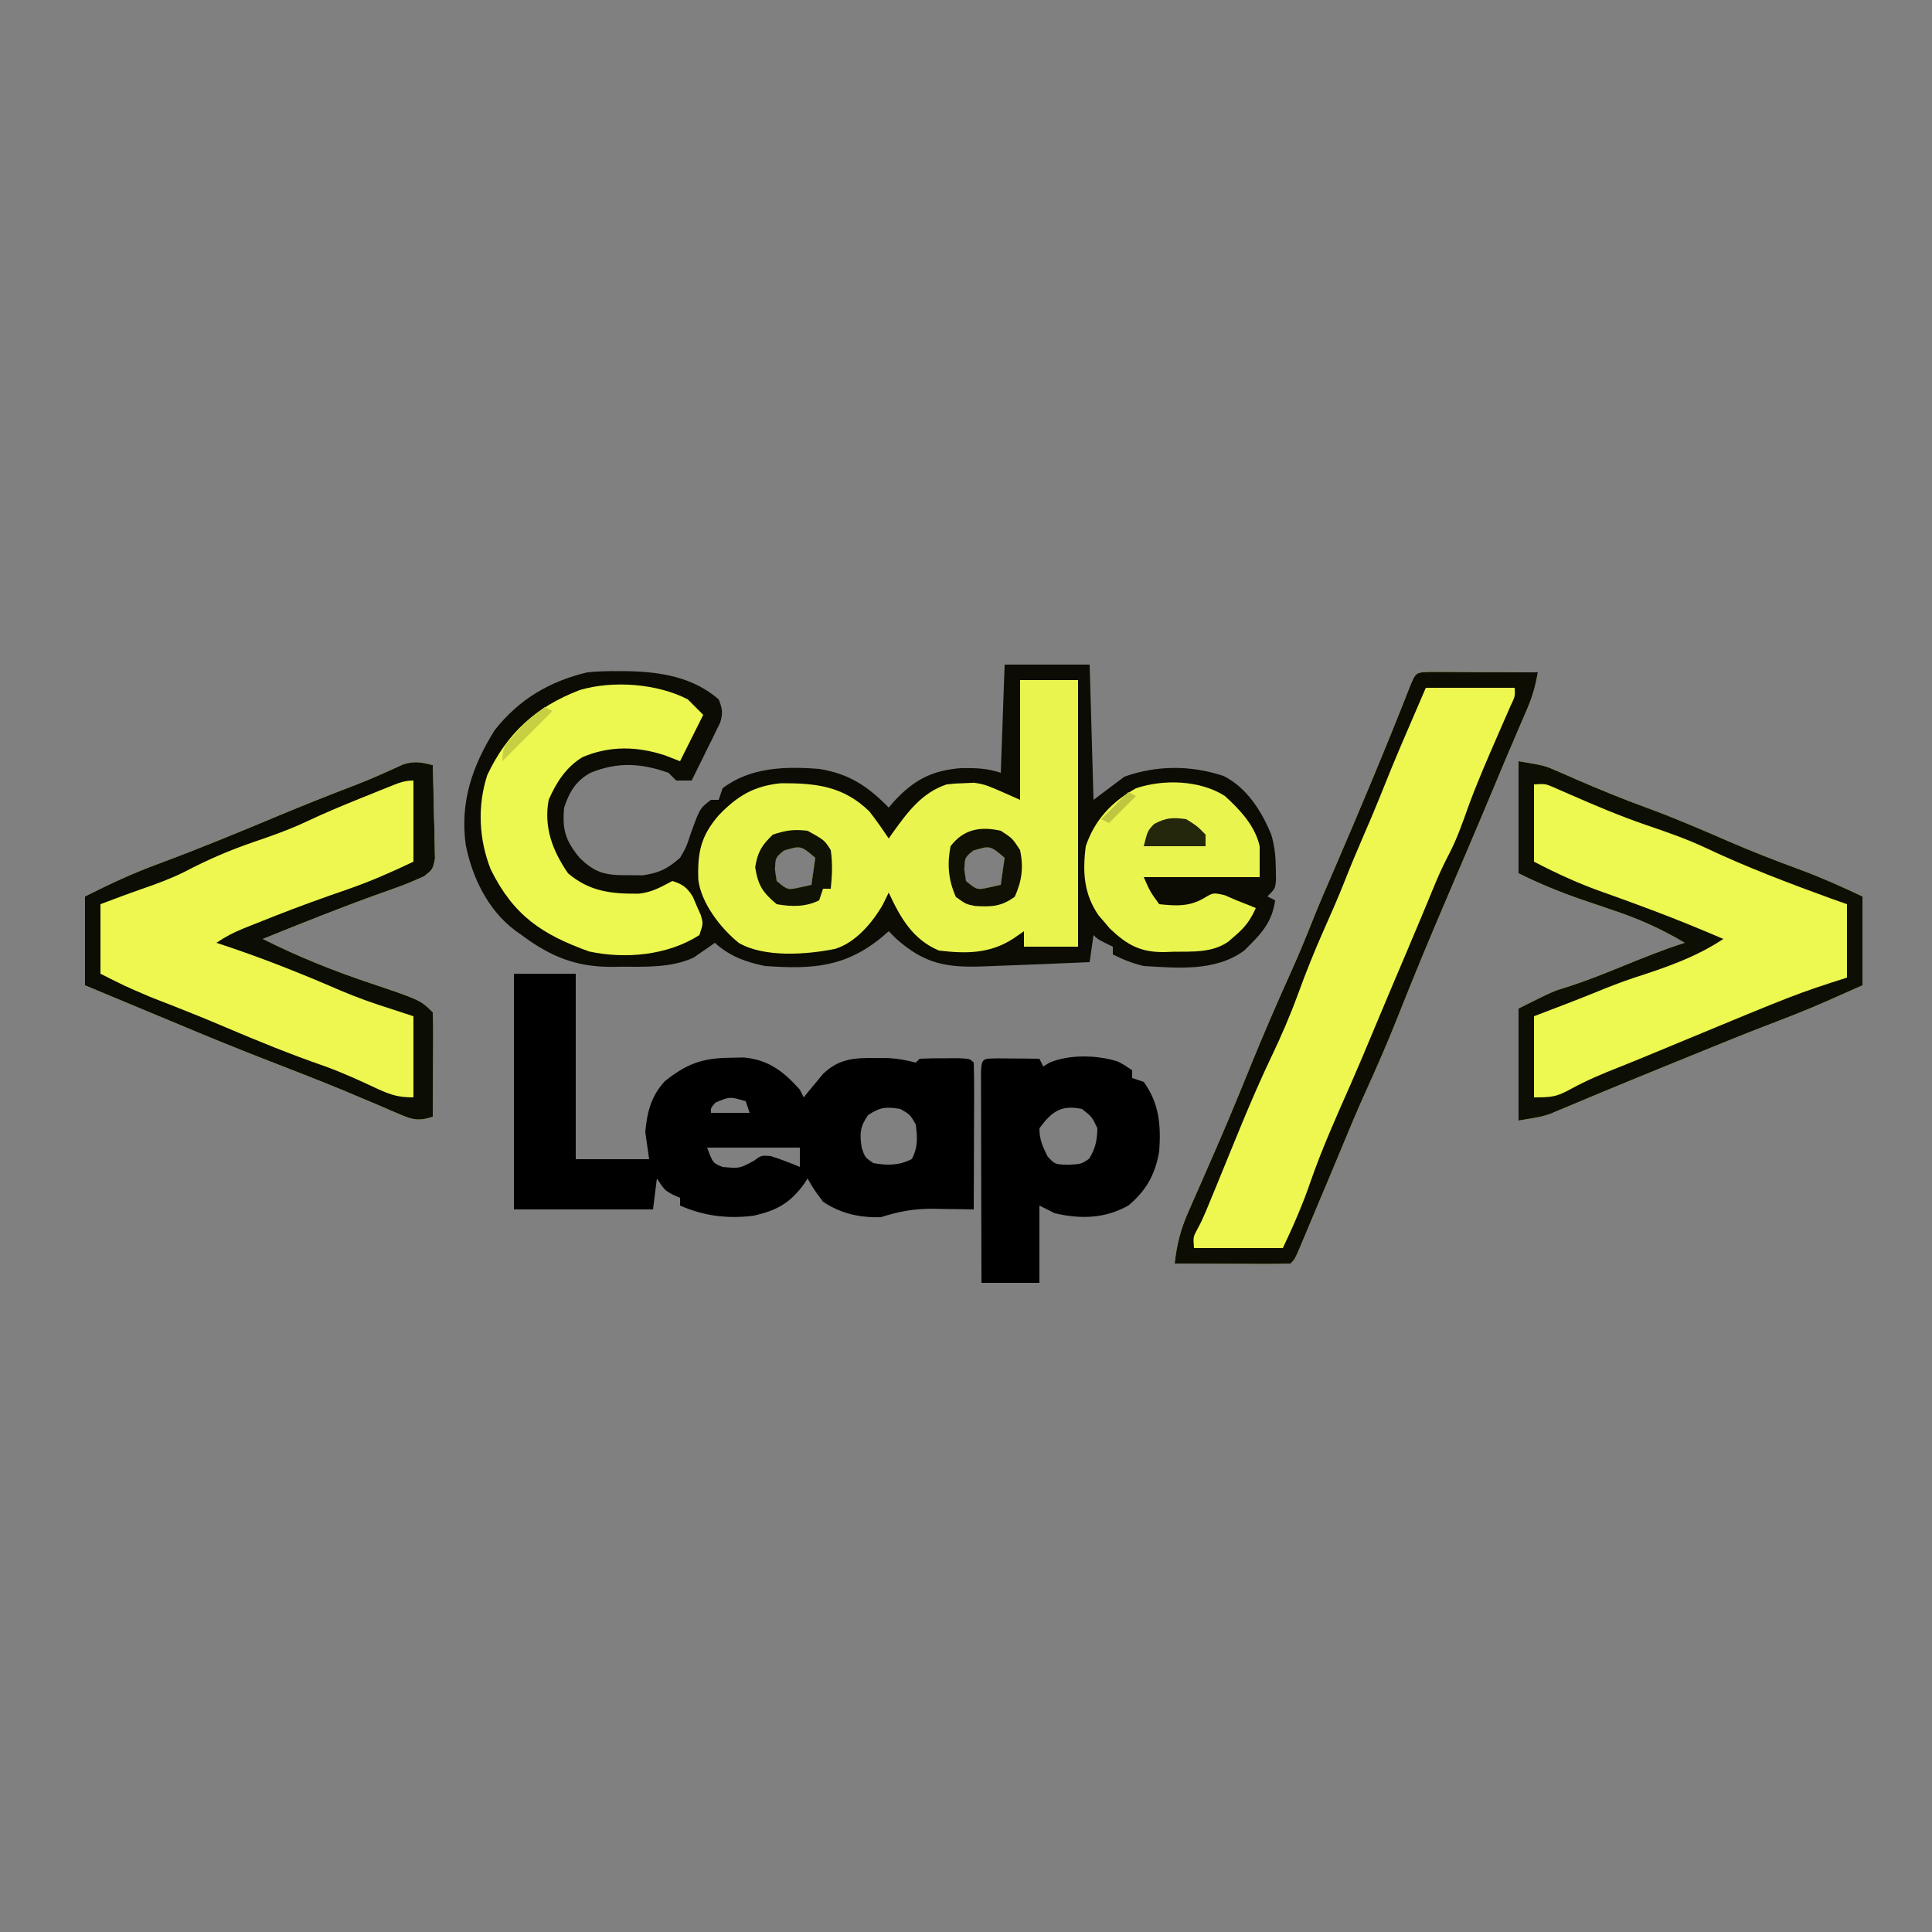 <?xml version="1.0" encoding="UTF-8"?>
<svg version="1.1" xmlns="http://www.w3.org/2000/svg" width="500" height="500">
<rect width="100%" height="100%" fill="#808080" stroke="none"/>
<path d="M0 0 C7.26 0 14.52 0 22 0 C22.33 11.55 22.66 23.1 23 35 C25.64 33.02 28.28 31.04 31 29 C39.403 26.018 48.189 26.01 56.672 28.824 C62.693 31.865 66.505 37.901 69 44 C69.93 47.084 70.163 49.908 70.188 53.125 C70.202 53.994 70.216 54.863 70.23 55.758 C70 58 70 58 68 60 C68.66 60.33 69.32 60.66 70 61 C69.221 66.88 66.121 69.958 62 74 C54.584 79.474 44.804 78.527 36 78 C33.001 77.286 30.768 76.384 28 75 C28 74.34 28 73.68 28 73 C27.041 72.536 27.041 72.536 26.062 72.062 C24 71 24 71 23 70 C22.67 72.31 22.34 74.62 22 77 C14.68 77.322 7.36 77.621 0.039 77.889 C-1.757 77.954 -3.552 78.023 -5.347 78.096 C-14.899 78.467 -20.637 77.522 -28 71 C-28.66 70.34 -29.32 69.68 -30 69 C-30.557 69.482 -31.114 69.964 -31.688 70.461 C-41.241 78.368 -49.811 78.863 -62 78 C-66.94 77.004 -71.225 75.447 -75 72 C-75.485 72.349 -75.969 72.699 -76.469 73.059 C-77.139 73.514 -77.809 73.969 -78.5 74.438 C-79.15 74.89 -79.799 75.342 -80.469 75.809 C-86.262 78.535 -93.194 78.182 -99.5 78.188 C-100.208 78.2 -100.915 78.212 -101.645 78.225 C-110.983 78.25 -117.552 75.552 -125 70 C-125.855 69.395 -125.855 69.395 -126.727 68.777 C-133.737 63.474 -137.784 55.109 -139.473 46.625 C-140.97 35.613 -137.815 26.348 -132 17 C-125.735 9.021 -117.816 4.328 -108 2 C-105.243 1.714 -102.52 1.666 -99.75 1.688 C-99.007 1.692 -98.264 1.696 -97.499 1.7 C-88.963 1.874 -80.613 3.257 -74 9 C-73.05 11.366 -72.865 12.563 -73.621 15.015 C-73.961 15.706 -74.302 16.397 -74.652 17.109 C-75.017 17.863 -75.381 18.618 -75.756 19.395 C-76.146 20.172 -76.536 20.949 -76.938 21.75 C-77.324 22.543 -77.71 23.336 -78.107 24.152 C-79.061 26.107 -80.029 28.054 -81 30 C-82.32 30 -83.64 30 -85 30 C-85.66 29.34 -86.32 28.68 -87 28 C-94.154 25.475 -100.184 25.142 -107.203 28.012 C-110.992 30.095 -112.671 33.014 -114 37 C-114.54 42.727 -113.652 45.559 -110 50 C-105.945 53.989 -103.201 54.545 -97.562 54.5 C-96.285 54.51 -95.008 54.521 -93.691 54.531 C-89.368 53.909 -87.285 52.861 -84 50 C-82.344 47.12 -82.344 47.12 -81.312 43.938 C-78.89 37.204 -78.89 37.204 -76 35 C-75.34 35 -74.68 35 -74 35 C-73.67 34.01 -73.34 33.02 -73 32 C-65.761 26.516 -56.706 26.303 -48 27 C-40.269 28.225 -35.431 31.462 -30 37 C-29.599 36.529 -29.198 36.059 -28.785 35.574 C-23.653 29.953 -18.941 27.38 -11.309 26.793 C-7.556 26.733 -4.58 26.807 -1 28 C-0.67 18.76 -0.34 9.52 0 0 Z M-57.125 48.125 C-59.302 49.927 -59.302 49.927 -59.438 53.062 C-59.293 54.032 -59.149 55.001 -59 56 C-56.152 58.367 -56.152 58.367 -52.812 57.625 C-51.884 57.419 -50.956 57.212 -50 57 C-49.67 54.69 -49.34 52.38 -49 50 C-52.734 46.811 -52.734 46.811 -57.125 48.125 Z M-8.125 48.125 C-10.302 49.927 -10.302 49.927 -10.438 53.062 C-10.293 54.032 -10.149 55.001 -10 56 C-7.152 58.367 -7.152 58.367 -3.812 57.625 C-2.884 57.419 -1.956 57.212 -1 57 C-0.67 54.69 -0.34 52.38 0 50 C-3.734 46.811 -3.734 46.811 -8.125 48.125 Z " fill="#0C0C04" transform="translate(260,172)"/>
<path d="M0 0 C1.293 0.005 2.587 0.01 3.92 0.016 C4.95 0.018 4.95 0.018 6 0.02 C8.201 0.026 10.402 0.038 12.603 0.051 C14.092 0.056 15.581 0.061 17.07 0.065 C20.727 0.076 24.384 0.093 28.041 0.114 C27.462 3.386 26.681 6.285 25.369 9.336 C25.034 10.123 24.699 10.91 24.353 11.721 C24.003 12.531 23.652 13.341 23.291 14.176 C22.608 15.771 21.926 17.366 21.244 18.961 C20.705 20.217 20.705 20.217 20.155 21.499 C19.019 24.165 17.905 26.839 16.795 29.516 C14.598 34.801 12.362 40.068 10.115 45.332 C9.584 46.578 9.584 46.578 9.042 47.849 C7.573 51.291 6.105 54.733 4.633 58.174 C0.23 68.47 -4.087 78.79 -8.189 89.21 C-10.924 96.135 -13.925 102.928 -17.002 109.707 C-18.96 114.063 -20.791 118.468 -22.619 122.88 C-24.961 128.529 -27.335 134.165 -29.709 139.801 C-30.203 140.979 -30.697 142.156 -31.205 143.369 C-31.676 144.485 -32.146 145.601 -32.631 146.75 C-33.055 147.758 -33.479 148.766 -33.915 149.804 C-34.959 152.114 -34.959 152.114 -35.959 153.114 C-38.178 153.201 -40.399 153.22 -42.619 153.211 C-43.616 153.209 -43.616 153.209 -44.633 153.207 C-46.763 153.201 -48.892 153.189 -51.022 153.176 C-52.462 153.171 -53.903 153.166 -55.344 153.162 C-58.882 153.151 -62.421 153.134 -65.959 153.114 C-65.424 148.29 -64.437 144.339 -62.483 139.903 C-61.729 138.171 -61.729 138.171 -60.959 136.405 C-60.418 135.183 -59.876 133.961 -59.334 132.739 C-58.507 130.848 -57.684 128.955 -56.86 127.063 C-56.316 125.815 -55.771 124.566 -55.225 123.319 C-53.093 118.442 -51.031 113.541 -49.022 108.614 C-48.747 107.942 -48.472 107.27 -48.189 106.579 C-47.444 104.757 -46.702 102.936 -45.959 101.114 C-42.753 93.268 -39.387 85.506 -35.901 77.782 C-33.802 73.106 -31.853 68.388 -29.966 63.623 C-28.33 59.546 -26.579 55.52 -24.834 51.489 C-18.009 35.634 -11.303 19.726 -5.018 3.649 C-3.551 0.136 -3.551 0.136 0 0 Z " fill="#EDF750" transform="translate(369.959,173.886)"/>
<path d="M0 0 C0.145 4.437 0.234 8.874 0.312 13.312 C0.354 14.575 0.396 15.838 0.439 17.139 C0.456 18.347 0.472 19.556 0.488 20.801 C0.514 21.916 0.541 23.032 0.568 24.181 C0 27 0 27 -2.284 28.791 C-4.494 29.775 -6.661 30.739 -8.941 31.543 C-9.681 31.808 -10.42 32.074 -11.182 32.347 C-11.968 32.625 -12.753 32.902 -13.562 33.188 C-23.81 36.877 -33.91 40.902 -44 45 C-34.955 49.524 -25.852 53.219 -16.258 56.413 C-3.16 60.84 -3.16 60.84 0 64 C0.088 66 0.107 68.002 0.098 70.004 C0.093 71.826 0.093 71.826 0.088 73.686 C0.075 75.605 0.075 75.605 0.062 77.562 C0.058 78.846 0.053 80.129 0.049 81.451 C0.037 84.634 0.021 87.817 0 91 C-3.331 92.137 -5.013 91.901 -8.219 90.516 C-9.055 90.163 -9.891 89.81 -10.752 89.446 C-11.659 89.052 -12.566 88.657 -13.5 88.25 C-15.476 87.415 -17.452 86.581 -19.43 85.75 C-20.486 85.304 -21.543 84.858 -22.632 84.398 C-29.742 81.446 -36.93 78.689 -44.104 75.896 C-51.445 73.028 -58.734 70.055 -66 67 C-68.14 66.107 -70.281 65.215 -72.422 64.324 C-78.281 61.883 -84.141 59.441 -90 57 C-90 49.41 -90 41.82 -90 34 C-83.52 30.76 -77.424 27.889 -70.688 25.438 C-60.482 21.641 -50.431 17.506 -40.389 13.301 C-33.57 10.451 -26.72 7.72 -19.812 5.092 C-15.686 3.49 -11.679 1.666 -7.656 -0.18 C-4.625 -1.116 -3.035 -0.717 0 0 Z " fill="#EDF750" transform="translate(112,198)"/>
<path d="M0 0 C6.743 1.124 6.743 1.124 10.18 2.637 C11.313 3.127 11.313 3.127 12.468 3.627 C13.262 3.977 14.057 4.327 14.875 4.688 C20.827 7.257 26.781 9.725 32.875 11.938 C40.106 14.576 47.144 17.605 54.2 20.675 C60.261 23.296 66.368 25.697 72.57 27.959 C78.192 30.025 83.586 32.443 89 35 C89 42.59 89 50.18 89 58 C86.628 59.052 84.256 60.104 81.812 61.188 C81.096 61.507 80.379 61.827 79.64 62.157 C74.339 64.491 68.956 66.569 63.545 68.632 C57.867 70.823 52.233 73.122 46.597 75.421 C44.513 76.27 42.429 77.117 40.344 77.964 C33.966 80.557 27.593 83.162 21.238 85.812 C19.736 86.437 19.736 86.437 18.203 87.073 C16.375 87.834 14.548 88.6 12.725 89.372 C11.916 89.708 11.107 90.044 10.273 90.391 C9.587 90.68 8.9 90.969 8.193 91.267 C6 92 6 92 0 93 C0 83.43 0 73.86 0 64 C8.93 59.535 8.93 59.535 12.363 58.504 C17.412 56.902 22.285 54.938 27.188 52.938 C32.418 50.809 37.611 48.702 43 47 C36.881 43.34 30.826 40.664 24.062 38.438 C22.303 37.84 20.544 37.241 18.785 36.641 C17.956 36.359 17.128 36.077 16.274 35.787 C10.678 33.85 5.294 31.647 0 29 C0 19.43 0 9.86 0 0 Z " fill="#EDF850" transform="translate(393,197)"/>
<path d="M0 0 C5.28 0 10.56 0 16 0 C16 15.84 16 31.68 16 48 C22.27 48 28.54 48 35 48 C34.505 44.535 34.505 44.535 34 41 C34.434 35.899 35.535 31.553 39.102 27.773 C44.695 23.346 48.633 21.842 55.812 21.75 C57.015 21.724 58.218 21.698 59.457 21.672 C65.928 22.271 69.748 25.262 74 30 C74.495 30.99 74.495 30.99 75 32 C75.447 31.446 75.895 30.891 76.355 30.32 C77.262 29.234 77.262 29.234 78.188 28.125 C78.779 27.406 79.371 26.686 79.98 25.945 C84.07 22.006 88.049 21.742 93.562 21.812 C94.678 21.819 95.793 21.825 96.941 21.832 C99.483 21.972 101.559 22.374 104 23 C104.495 22.505 104.495 22.505 105 22 C107.165 21.901 109.333 21.87 111.5 21.875 C112.686 21.872 113.872 21.87 115.094 21.867 C118 22 118 22 119 23 C119.089 25.812 119.115 28.599 119.098 31.41 C119.096 32.252 119.095 33.094 119.093 33.962 C119.088 36.662 119.075 39.362 119.062 42.062 C119.057 43.889 119.053 45.715 119.049 47.541 C119.038 52.027 119.021 56.514 119 61 C117.281 60.965 117.281 60.965 115.527 60.93 C113.997 60.911 112.467 60.893 110.938 60.875 C109.809 60.85 109.809 60.85 108.658 60.824 C103.687 60.781 99.728 61.476 95 63 C89.545 63.183 84.554 62.071 80 59 C77.625 55.812 77.625 55.812 76 53 C75.694 53.471 75.389 53.941 75.074 54.426 C71.398 59.428 67.982 61.295 61.949 62.637 C55.223 63.465 49.203 62.701 43 60 C43 59.34 43 58.68 43 58 C42.381 57.732 41.763 57.464 41.125 57.188 C39 56 39 56 37 53 C36.67 55.64 36.34 58.28 36 61 C24.12 61 12.24 61 0 61 C0 40.87 0 20.74 0 0 Z M52.125 33.375 C50.905 34.808 50.905 34.808 51 36 C54.3 36 57.6 36 61 36 C60.67 35.01 60.34 34.02 60 33 C55.845 31.779 55.845 31.779 52.125 33.375 Z M91.625 36.625 C89.525 39.695 89.467 41.346 90 45 C90.833 47.5 90.833 47.5 93 49 C96.576 49.663 99.759 49.659 103 47.938 C104.609 44.821 104.422 42.437 104 39 C102.52 36.437 102.52 36.437 100 35 C96.328 34.388 94.712 34.513 91.625 36.625 Z M50 45 C51.5 49 51.5 49 54 50 C58.344 50.421 58.344 50.421 62.062 48.438 C64 47 64 47 66.438 47.188 C69.02 48.006 71.51 48.933 74 50 C74 48.35 74 46.7 74 45 C66.08 45 58.16 45 50 45 Z " fill="#000000" transform="translate(133,252)"/>
<path d="M0 0 C4.95 0 9.9 0 15 0 C15 22.77 15 45.54 15 69 C10.38 69 5.76 69 1 69 C1 67.68 1 66.36 1 65 C0.072 65.639 -0.856 66.279 -1.812 66.938 C-7.851 70.845 -13.984 70.847 -21 70 C-27.792 67.171 -31.025 61.436 -34 55 C-34.495 56.011 -34.99 57.021 -35.5 58.062 C-38.171 62.746 -42.559 67.954 -47.872 69.569 C-55.254 71.063 -66.056 71.867 -72.75 68.062 C-77.411 64.351 -82.562 57.718 -83.273 51.68 C-83.526 44.692 -82.63 40.317 -78 35 C-73.233 30.022 -68.879 27.371 -61.852 26.699 C-52.828 26.666 -45.761 27.422 -39 34 C-37.224 36.277 -35.615 38.601 -34 41 C-33.636 40.481 -33.273 39.961 -32.898 39.426 C-29.078 34.126 -25.409 29.136 -19 27 C-16.836 26.762 -16.836 26.762 -14.375 26.688 C-13.578 26.65 -12.782 26.613 -11.961 26.574 C-9 27 -9 27 0 31 C0 20.77 0 10.54 0 0 Z M-61.125 44.125 C-63.302 45.927 -63.302 45.927 -63.438 49.062 C-63.293 50.032 -63.149 51.001 -63 52 C-60.152 54.367 -60.152 54.367 -56.812 53.625 C-55.884 53.419 -54.956 53.212 -54 53 C-53.67 50.69 -53.34 48.38 -53 46 C-56.734 42.811 -56.734 42.811 -61.125 44.125 Z M-12.125 44.125 C-14.302 45.927 -14.302 45.927 -14.438 49.062 C-14.293 50.032 -14.149 51.001 -14 52 C-11.152 54.367 -11.152 54.367 -7.812 53.625 C-6.884 53.419 -5.956 53.212 -5 53 C-4.67 50.69 -4.34 48.38 -4 46 C-7.734 42.811 -7.734 42.811 -12.125 44.125 Z " fill="#EAF44F" transform="translate(264,176)"/>
<path d="M0 0 C1.32 1.32 2.64 2.64 4 4 C2.02 7.96 0.04 11.92 -2 16 C-3.279 15.505 -4.558 15.01 -5.875 14.5 C-13.079 12.125 -20.195 11.944 -27.246 14.949 C-31.467 17.478 -34.071 21.544 -36 26 C-37.314 33.108 -35.013 39.15 -31 45 C-25.424 49.753 -19.743 50.364 -12.621 50.277 C-9.305 49.926 -6.912 48.562 -4 47 C-1.293 47.855 -0.222 48.648 1.301 51.059 C1.635 51.844 1.969 52.629 2.312 53.438 C2.659 54.22 3.006 55.002 3.363 55.809 C4 58 4 58 3 61 C-5.193 66.252 -16.124 67.259 -25.5 65.25 C-37.71 60.889 -45.132 55.918 -51 44 C-54.082 36.227 -54.481 27.586 -51.902 19.602 C-46.751 8.694 -39.286 1.929 -27.975 -2.413 C-19.403 -4.962 -7.901 -4.104 0 0 Z " fill="#ECF750" transform="translate(178,181)"/>
<path d="M0 0 C1.932 0.017 1.932 0.017 3.902 0.035 C5.193 0.044 6.483 0.053 7.812 0.062 C8.812 0.074 9.811 0.086 10.84 0.098 C11.17 0.758 11.5 1.418 11.84 2.098 C12.633 1.612 12.633 1.612 13.441 1.117 C18.58 -1.067 25.717 -0.869 31.023 0.773 C32.652 1.598 32.652 1.598 34.84 3.098 C34.84 3.758 34.84 4.418 34.84 5.098 C35.83 5.428 36.82 5.758 37.84 6.098 C41.881 11.693 42.318 17.336 41.84 24.098 C40.791 30.076 38.484 34.239 33.84 38.098 C27.753 41.496 21.543 41.637 14.84 40.098 C13.52 39.438 12.2 38.778 10.84 38.098 C10.84 44.698 10.84 51.298 10.84 58.098 C5.89 58.098 0.94 58.098 -4.16 58.098 C-4.183 50.683 -4.201 43.268 -4.212 35.854 C-4.217 32.411 -4.224 28.969 -4.236 25.526 C-4.248 21.572 -4.253 17.618 -4.258 13.664 C-4.263 12.422 -4.268 11.181 -4.273 9.902 C-4.274 8.76 -4.274 7.619 -4.274 6.444 C-4.276 5.433 -4.278 4.423 -4.28 3.382 C-4.092 -0.193 -3.669 0.113 0 0 Z M10.84 18.098 C10.84 21.077 11.673 22.754 12.965 25.41 C14.86 27.439 14.86 27.439 18.34 27.535 C21.697 27.355 21.697 27.355 23.715 25.973 C25.35 23.247 25.776 21.282 25.84 18.098 C24.431 15.107 24.431 15.107 21.84 13.098 C16.457 11.952 14.006 13.78 10.84 18.098 Z " fill="#000000" transform="translate(258.16,273.902)"/>
<path d="M0 0 C1.293 0.005 2.587 0.01 3.92 0.016 C4.95 0.018 4.95 0.018 6 0.02 C8.201 0.026 10.402 0.038 12.603 0.051 C14.092 0.056 15.581 0.061 17.07 0.065 C20.727 0.076 24.384 0.093 28.041 0.114 C27.462 3.386 26.681 6.285 25.369 9.336 C25.034 10.123 24.699 10.91 24.353 11.721 C24.003 12.531 23.652 13.341 23.291 14.176 C22.608 15.771 21.926 17.366 21.244 18.961 C20.705 20.217 20.705 20.217 20.155 21.499 C19.019 24.165 17.905 26.839 16.795 29.516 C14.598 34.801 12.362 40.068 10.115 45.332 C9.584 46.578 9.584 46.578 9.042 47.849 C7.573 51.291 6.105 54.733 4.633 58.174 C0.23 68.47 -4.087 78.79 -8.189 89.21 C-10.924 96.135 -13.925 102.928 -17.002 109.707 C-18.96 114.063 -20.791 118.468 -22.619 122.88 C-24.961 128.529 -27.335 134.165 -29.709 139.801 C-30.203 140.979 -30.697 142.156 -31.205 143.369 C-31.676 144.485 -32.146 145.601 -32.631 146.75 C-33.055 147.758 -33.479 148.766 -33.915 149.804 C-34.959 152.114 -34.959 152.114 -35.959 153.114 C-38.178 153.201 -40.399 153.22 -42.619 153.211 C-43.616 153.209 -43.616 153.209 -44.633 153.207 C-46.763 153.201 -48.892 153.189 -51.022 153.176 C-52.462 153.171 -53.903 153.166 -55.344 153.162 C-58.882 153.151 -62.421 153.134 -65.959 153.114 C-65.424 148.29 -64.437 144.339 -62.483 139.903 C-61.729 138.171 -61.729 138.171 -60.959 136.405 C-60.418 135.183 -59.876 133.961 -59.334 132.739 C-58.507 130.848 -57.684 128.955 -56.86 127.063 C-56.316 125.815 -55.771 124.566 -55.225 123.319 C-53.093 118.442 -51.031 113.541 -49.022 108.614 C-48.747 107.942 -48.472 107.27 -48.189 106.579 C-47.444 104.757 -46.702 102.936 -45.959 101.114 C-42.753 93.268 -39.387 85.506 -35.901 77.782 C-33.802 73.106 -31.853 68.388 -29.966 63.623 C-28.33 59.546 -26.579 55.52 -24.834 51.489 C-18.009 35.634 -11.303 19.726 -5.018 3.649 C-3.551 0.136 -3.551 0.136 0 0 Z M-0.959 4.114 C-2.362 7.372 -3.764 10.631 -5.209 13.989 C-5.643 14.994 -6.076 15.999 -6.523 17.035 C-8.773 22.275 -10.945 27.539 -13.048 32.841 C-14.297 35.957 -15.623 39.034 -16.959 42.114 C-18.658 46.053 -20.33 49.994 -21.897 53.989 C-23.591 58.292 -25.456 62.513 -27.334 66.739 C-29.739 72.156 -31.935 77.606 -33.959 83.176 C-36.05 88.904 -38.424 94.4 -41.068 99.9 C-46.278 110.85 -50.688 122.174 -55.306 133.382 C-55.746 134.444 -56.186 135.507 -56.639 136.602 C-57.036 137.563 -57.433 138.523 -57.842 139.513 C-58.959 142.114 -58.959 142.114 -60.104 144.271 C-61.17 146.228 -61.17 146.228 -60.959 149.114 C-53.369 149.114 -45.779 149.114 -37.959 149.114 C-35.27 143.429 -32.8 137.817 -30.772 131.864 C-27.8 123.317 -24.112 115.098 -20.459 106.824 C-18.322 101.975 -16.269 97.094 -14.24 92.198 C-11.552 85.725 -8.801 79.278 -6.065 72.824 C-3.366 66.455 -0.693 60.076 1.939 53.678 C2.912 51.414 3.959 49.233 5.103 47.051 C7.106 43.165 8.527 39.141 9.982 35.024 C12.289 28.682 15 22.498 17.693 16.313 C17.969 15.676 18.245 15.04 18.53 14.384 C19.317 12.571 20.111 10.76 20.904 8.949 C22.165 6.313 22.165 6.313 22.041 4.114 C14.451 4.114 6.861 4.114 -0.959 4.114 Z " fill="#0D0D04" transform="translate(369.959,173.886)"/>
<path d="M0 0 C0.145 4.437 0.234 8.874 0.312 13.312 C0.354 14.575 0.396 15.838 0.439 17.139 C0.456 18.347 0.472 19.556 0.488 20.801 C0.514 21.916 0.541 23.032 0.568 24.181 C0 27 0 27 -2.284 28.791 C-4.494 29.775 -6.661 30.739 -8.941 31.543 C-9.681 31.808 -10.42 32.074 -11.182 32.347 C-11.968 32.625 -12.753 32.902 -13.562 33.188 C-23.81 36.877 -33.91 40.902 -44 45 C-34.955 49.524 -25.852 53.219 -16.258 56.413 C-3.16 60.84 -3.16 60.84 0 64 C0.088 66 0.107 68.002 0.098 70.004 C0.093 71.826 0.093 71.826 0.088 73.686 C0.075 75.605 0.075 75.605 0.062 77.562 C0.058 78.846 0.053 80.129 0.049 81.451 C0.037 84.634 0.021 87.817 0 91 C-3.331 92.137 -5.013 91.901 -8.219 90.516 C-9.055 90.163 -9.891 89.81 -10.752 89.446 C-11.659 89.052 -12.566 88.657 -13.5 88.25 C-15.476 87.415 -17.452 86.581 -19.43 85.75 C-20.486 85.304 -21.543 84.858 -22.632 84.398 C-29.742 81.446 -36.93 78.689 -44.104 75.896 C-51.445 73.028 -58.734 70.055 -66 67 C-68.14 66.107 -70.281 65.215 -72.422 64.324 C-78.281 61.883 -84.141 59.441 -90 57 C-90 49.41 -90 41.82 -90 34 C-83.52 30.76 -77.424 27.889 -70.688 25.438 C-60.482 21.641 -50.431 17.506 -40.389 13.301 C-33.57 10.451 -26.72 7.72 -19.812 5.092 C-15.686 3.49 -11.679 1.666 -7.656 -0.18 C-4.625 -1.116 -3.035 -0.717 0 0 Z M-11.184 5.574 C-12.023 5.91 -12.862 6.245 -13.727 6.59 C-14.622 6.952 -15.516 7.314 -16.438 7.688 C-17.352 8.055 -18.266 8.422 -19.208 8.8 C-23.755 10.639 -28.254 12.525 -32.688 14.625 C-37.172 16.733 -41.754 18.342 -46.438 19.938 C-52.651 22.057 -58.402 24.565 -64.227 27.621 C-67.803 29.399 -71.462 30.744 -75.234 32.043 C-78.847 33.293 -82.42 34.658 -86 36 C-86 41.94 -86 47.88 -86 54 C-79.618 57.225 -79.618 57.225 -73.125 60 C-72.27 60.335 -71.416 60.67 -70.535 61.016 C-69.699 61.34 -68.862 61.665 -68 62 C-63.185 63.888 -58.394 65.826 -53.637 67.855 C-45.166 71.467 -36.721 74.895 -28.02 77.914 C-23.229 79.637 -18.649 81.765 -14.039 83.914 C-10.694 85.424 -8.76 86 -5 86 C-5 79.07 -5 72.14 -5 65 C-9.62 63.486 -9.62 63.486 -14.242 61.979 C-18.603 60.538 -22.794 58.856 -27 57 C-36.534 52.934 -46.138 49.198 -56 46 C-53.562 44.375 -51.605 43.339 -48.93 42.266 C-48.124 41.942 -47.318 41.618 -46.488 41.284 C-45.626 40.943 -44.763 40.602 -43.875 40.25 C-42.985 39.895 -42.095 39.54 -41.178 39.175 C-34.786 36.648 -28.341 34.326 -21.842 32.092 C-16.049 30.078 -10.534 27.65 -5 25 C-5 18.07 -5 11.14 -5 4 C-7.416 4 -8.939 4.675 -11.184 5.574 Z " fill="#0C0D04" transform="translate(112,198)"/>
<path d="M0 0 C6.743 1.124 6.743 1.124 10.18 2.637 C11.313 3.127 11.313 3.127 12.468 3.627 C13.262 3.977 14.057 4.327 14.875 4.688 C20.827 7.257 26.781 9.725 32.875 11.938 C40.106 14.576 47.144 17.605 54.2 20.675 C60.261 23.296 66.368 25.697 72.57 27.959 C78.192 30.025 83.586 32.443 89 35 C89 42.59 89 50.18 89 58 C86.628 59.052 84.256 60.104 81.812 61.188 C81.096 61.507 80.379 61.827 79.64 62.157 C74.339 64.491 68.956 66.569 63.545 68.632 C57.867 70.823 52.233 73.122 46.597 75.421 C44.513 76.27 42.429 77.117 40.344 77.964 C33.966 80.557 27.593 83.162 21.238 85.812 C19.736 86.437 19.736 86.437 18.203 87.073 C16.375 87.834 14.548 88.6 12.725 89.372 C11.916 89.708 11.107 90.044 10.273 90.391 C9.587 90.68 8.9 90.969 8.193 91.267 C6 92 6 92 0 93 C0 83.43 0 73.86 0 64 C8.93 59.535 8.93 59.535 12.363 58.504 C17.412 56.902 22.285 54.938 27.188 52.938 C32.418 50.809 37.611 48.702 43 47 C36.881 43.34 30.826 40.664 24.062 38.438 C22.303 37.84 20.544 37.241 18.785 36.641 C17.956 36.359 17.128 36.077 16.274 35.787 C10.678 33.85 5.294 31.647 0 29 C0 19.43 0 9.86 0 0 Z M4 6 C4 12.6 4 19.2 4 26 C9.873 29.064 15.64 31.715 21.887 33.906 C25.587 35.206 29.264 36.564 32.938 37.938 C33.954 38.318 33.954 38.318 34.991 38.705 C41.056 40.99 47.042 43.45 53 46 C45.939 50.707 37.931 53.458 29.898 56.039 C26.424 57.191 23.054 58.531 19.668 59.918 C14.476 62.024 9.232 63.996 4 66 C4 72.93 4 79.86 4 87 C8.729 87 9.841 86.861 13.688 84.75 C17.715 82.557 21.816 80.837 26.076 79.16 C31.173 77.138 36.229 75.016 41.292 72.912 C71.891 60.208 71.891 60.208 85 56 C85 49.73 85 43.46 85 37 C82.896 36.258 82.896 36.258 80.75 35.5 C69.813 31.519 58.837 27.355 48.312 22.375 C43.279 20.019 38.103 18.246 32.85 16.454 C26.148 14.132 19.648 11.394 13.156 8.54 C12.396 8.21 11.635 7.879 10.852 7.539 C10.179 7.242 9.507 6.945 8.815 6.639 C6.849 5.834 6.849 5.834 4 6 Z " fill="#0E0F04" transform="translate(393,197)"/>
<path d="M0 0 C3.934 3.592 7.806 7.693 9 13 C9 15.64 9 18.28 9 21 C-0.9 21 -10.8 21 -21 21 C-19.349 24.752 -19.349 24.752 -17 28 C-12.664 28.466 -9.098 28.664 -5.312 26.375 C-3 25 -3 25 0 25.688 C0.99 26.121 1.98 26.554 3 27 C3.949 27.371 4.897 27.742 5.875 28.125 C6.576 28.414 7.277 28.703 8 29 C6.647 32.089 5.191 34.008 2.625 36.188 C2.04 36.697 1.455 37.206 0.852 37.73 C-3.373 40.627 -8.421 40.249 -13.375 40.312 C-14.117 40.342 -14.86 40.371 -15.625 40.4 C-21.838 40.472 -25.287 38.591 -29.828 34.254 C-30.297 33.696 -30.767 33.138 -31.25 32.562 C-31.73 32.007 -32.209 31.451 -32.703 30.879 C-36.544 25.315 -36.854 19.552 -36 13 C-33.704 6.156 -29.263 1.486 -23 -2 C-15.84 -4.392 -6.45 -4.11 0 0 Z " fill="#E9F44F" transform="translate(317,206)"/>
<path d="M0 0 C4.373 2.429 4.373 2.429 6 5 C6.497 8.393 6.357 11.598 6 15 C5.34 15 4.68 15 4 15 C3.67 15.99 3.34 16.98 3 18 C-0.503 19.752 -4.187 19.684 -8 19 C-11.637 15.957 -12.823 14.121 -13.562 9.438 C-12.911 5.457 -11.871 3.789 -9 1 C-5.617 -0.128 -3.548 -0.417 0 0 Z M-6.125 5.125 C-8.302 6.927 -8.302 6.927 -8.438 10.062 C-8.293 11.032 -8.149 12.001 -8 13 C-5.152 15.367 -5.152 15.367 -1.812 14.625 C-0.884 14.419 0.044 14.213 1 14 C1.33 11.69 1.66 9.38 2 7 C-1.734 3.811 -1.734 3.811 -6.125 5.125 Z " fill="#111206" transform="translate(209,215)"/>
<path d="M0 0 C3 1.938 3 1.938 5 5 C5.914 9.475 5.49 12.909 3.625 17.062 C0.144 19.632 -2.394 19.72 -6.648 19.469 C-9 19 -9 19 -11.625 17.125 C-13.578 12.686 -13.909 8.769 -13 4 C-9.624 -0.431 -5.262 -1.188 0 0 Z M-7.125 5.125 C-9.302 6.927 -9.302 6.927 -9.438 10.062 C-9.293 11.032 -9.149 12.001 -9 13 C-6.152 15.367 -6.152 15.367 -2.812 14.625 C-1.884 14.419 -0.956 14.213 0 14 C0.33 11.69 0.66 9.38 1 7 C-2.734 3.811 -2.734 3.811 -7.125 5.125 Z " fill="#101005" transform="translate(259,215)"/>
<path d="M0 0 C2.875 1.812 2.875 1.812 5 4 C5 4.99 5 5.98 5 7 C-0.28 7 -5.56 7 -11 7 C-10 3 -10 3 -8.312 1.25 C-5.249 -0.406 -3.443 -0.492 0 0 Z " fill="#25270C" transform="translate(307,212)"/>
<path d="M0 0 C0.66 0.33 1.32 0.66 2 1 C-2.29 5.29 -6.58 9.58 -11 14 C-11 10.302 -10.171 9.686 -7.75 7 C-7.147 6.319 -6.543 5.639 -5.922 4.938 C-4.062 3.063 -2.152 1.524 0 0 Z " fill="#C7D043" transform="translate(141,183)"/>
<path d="M0 0 C0.66 0.33 1.32 0.66 2 1 C-0.31 3.31 -2.62 5.62 -5 8 C-5.66 7.67 -6.32 7.34 -7 7 C-4.667 4.667 -2.333 2.333 0 0 Z " fill="#BFC741" transform="translate(292,205)"/>
</svg>
